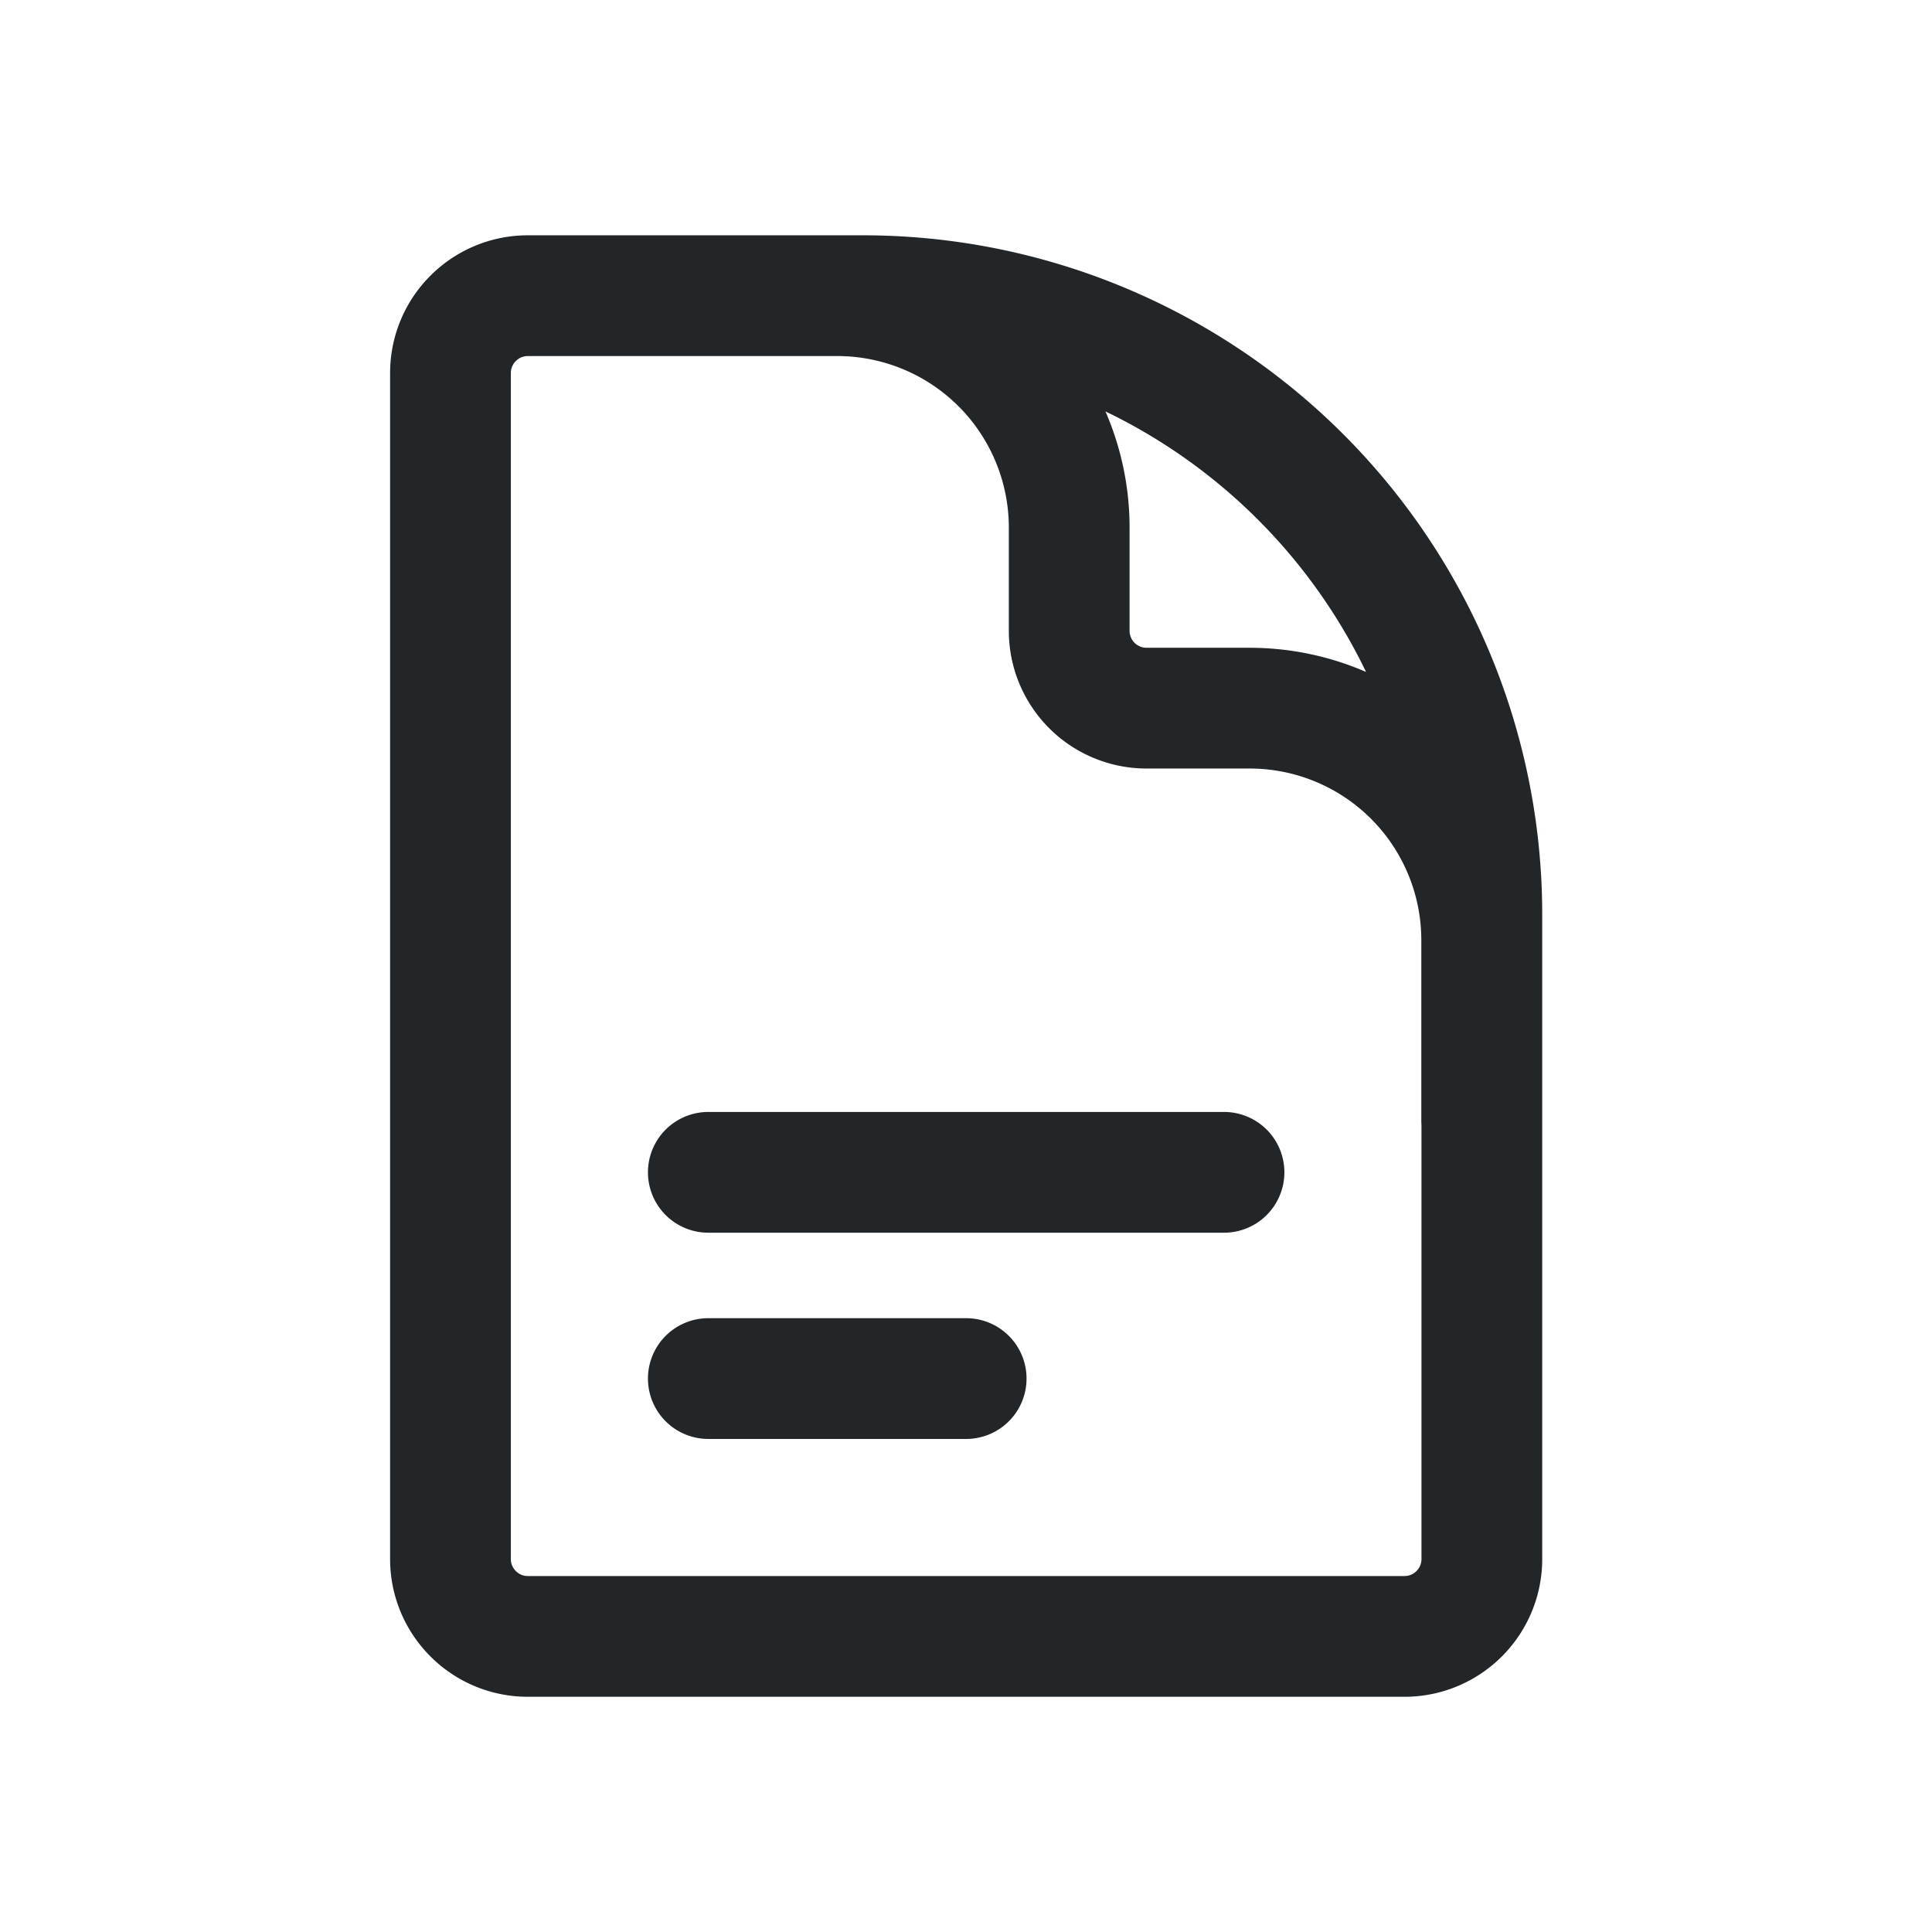 <svg fill="none" version="1.1" viewBox="0 0 24 24" xmlns="http://www.w3.org/2000/svg">
 <style id="current-color-scheme" type="text/css">.ColorScheme-Text {
  color:#232629;}</style>
 <path class="ColorScheme-Text" d="m18.406 13.921v-2.242a2.882 2.882 0 0 0-2.882-2.882h-1.281a0.961 0.961 0 0 1-0.961-0.961v-1.281a2.882 2.882 0 0 0-2.882-2.882h-1.601m0 10.89h6.406m-6.406 2.562h3.203m-1.281-13.452h-4.164c-0.53 0-0.961 0.43-0.961 0.961v14.733c0 0.53 0.43 0.961 0.961 0.961h10.89c0.53 0 0.961-0.43 0.961-0.961v-8.007a7.687 7.687 0 0 0-7.687-7.687z" stroke="currentColor" stroke-linecap="round" stroke-linejoin="round" stroke-width="1.5"/>
</svg>
